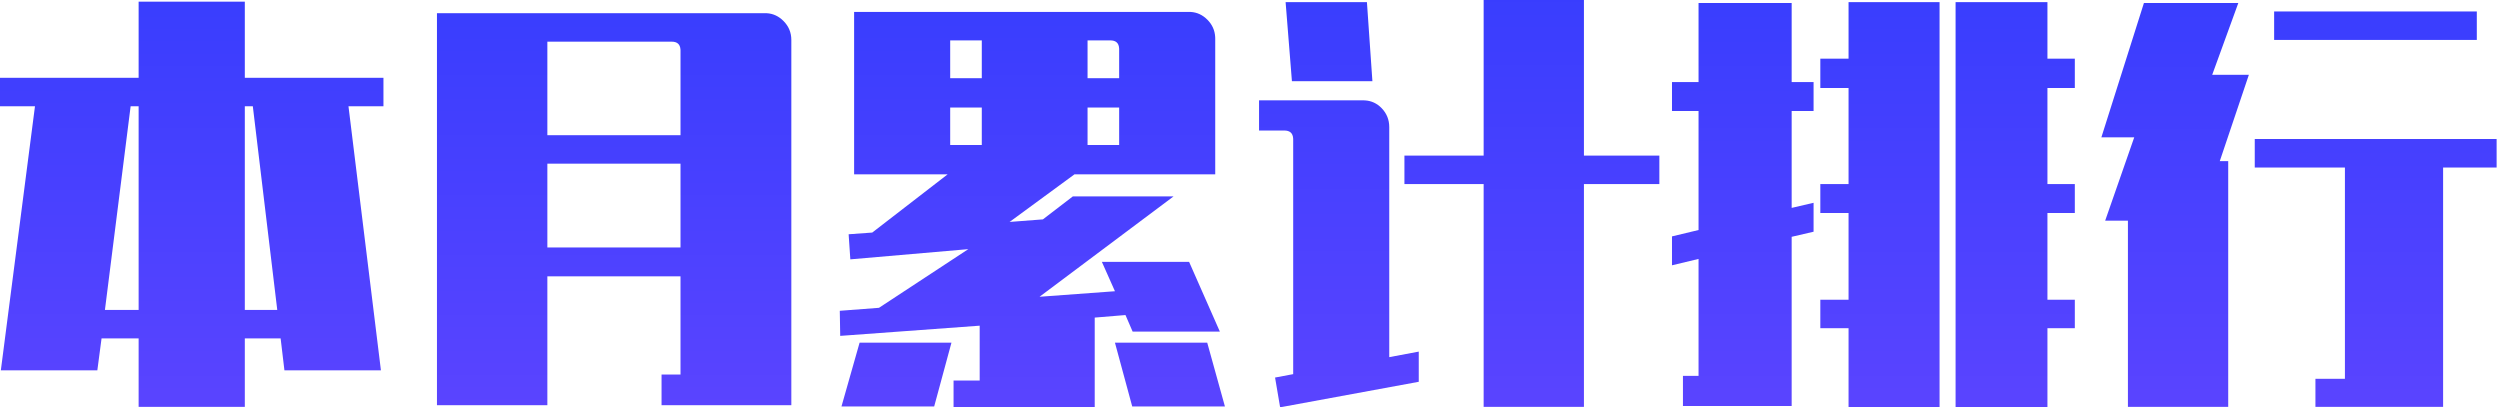<?xml version="1.0" encoding="UTF-8"?>
<svg width="356px" height="58px" viewBox="0 0 356 58" version="1.1" xmlns="http://www.w3.org/2000/svg" xmlns:xlink="http://www.w3.org/1999/xlink">
    <title>编组 3</title>
    <defs>
        <linearGradient x1="55.763%" y1="100%" x2="55.763%" y2="-22.433%" id="linearGradient-1">
            <stop stop-color="#5A44FF" offset="0%"></stop>
            <stop stop-color="#323CFE" offset="100%"></stop>
        </linearGradient>
        <linearGradient x1="55.763%" y1="100%" x2="55.763%" y2="-22.433%" id="linearGradient-2">
            <stop stop-color="#5A44FF" offset="0%"></stop>
            <stop stop-color="#323CFE" offset="100%"></stop>
        </linearGradient>
        <linearGradient x1="55.763%" y1="100%" x2="55.763%" y2="-22.433%" id="linearGradient-3">
            <stop stop-color="#5A44FF" offset="0%"></stop>
            <stop stop-color="#323CFE" offset="100%"></stop>
        </linearGradient>
        <linearGradient x1="55.763%" y1="100%" x2="55.763%" y2="-22.433%" id="linearGradient-4">
            <stop stop-color="#5A44FF" offset="0%"></stop>
            <stop stop-color="#323CFE" offset="100%"></stop>
        </linearGradient>
        <linearGradient x1="55.763%" y1="100%" x2="55.763%" y2="-22.433%" id="linearGradient-5">
            <stop stop-color="#5A44FF" offset="0%"></stop>
            <stop stop-color="#323CFE" offset="100%"></stop>
        </linearGradient>
        <linearGradient x1="55.763%" y1="100%" x2="55.763%" y2="-22.433%" id="linearGradient-6">
            <stop stop-color="#5A44FF" offset="0%"></stop>
            <stop stop-color="#323CFE" offset="100%"></stop>
        </linearGradient>
    </defs>
    <g id="页面-1" stroke="none" stroke-width="1" fill="none" fill-rule="evenodd">
        <g id="1.2每日小结" transform="translate(-62, -842)" fill-rule="nonzero">
            <g id="编组-3" transform="translate(62, 842)">
                <path d="M317.297,57.939 L317.297,22.946 L316.096,22.946 L320.237,10.656 L315.016,10.656 L318.737,0.424 L305.296,0.424 L299.236,19.555 L303.916,19.555 L299.776,31.422 L303.016,31.422 L303.016,57.939 L317.297,57.939 Z M352.698,5.691 L352.698,1.635 L323.837,1.635 L323.837,5.691 L352.698,5.691 Z M347.898,57.939 L347.898,23.854 L355.519,23.854 L355.519,19.797 L321.077,19.797 L321.077,23.854 L333.917,23.854 L333.917,53.944 L329.717,53.944 L329.717,57.939 L347.898,57.939 Z" id="本月累计排行" fill="url(#linearGradient-1)"></path>
                <path d="M276.194,0.303 L276.194,58 L263.234,58 L263.234,46.739 L259.214,46.739 L259.214,42.683 L263.234,42.683 L263.234,30.332 L259.214,30.332 L259.214,26.215 L263.234,26.215 L263.234,12.532 L259.214,12.532 L259.214,8.355 L263.234,8.355 L263.234,0.303 L276.194,0.303 Z M291.555,0.303 L291.555,8.355 L295.455,8.355 L295.455,12.532 L291.555,12.532 L291.555,26.215 L295.455,26.215 L295.455,30.332 L291.555,30.332 L291.555,42.683 L295.455,42.683 L295.455,46.739 L291.555,46.739 L291.555,58 L278.475,58 L278.475,0.303 L291.555,0.303 Z M255.133,0.424 L255.133,11.685 L258.253,11.685 L258.253,15.802 L255.133,15.802 L255.133,29.605 L258.253,28.879 L258.253,32.996 L255.133,33.722 L255.133,57.818 L239.652,57.818 L239.652,53.52 L241.873,53.52 L241.873,36.871 L238.092,37.779 L238.092,33.662 L241.873,32.754 L241.873,15.802 L238.092,15.802 L238.092,11.685 L241.873,11.685 L241.873,0.424 L255.133,0.424 Z" id="形状结合" fill="url(#linearGradient-2)"></path>
                <path d="M194.11,14.288 L194.347,14.295 C195.285,14.348 196.086,14.719 196.75,15.408 C197.47,16.155 197.83,17.053 197.83,18.102 L197.83,18.102 L197.83,50.856 L202.031,50.069 L202.031,54.367 L182.289,58 L181.569,53.762 L184.15,53.278 L184.15,19.858 L184.145,19.704 C184.095,18.959 183.677,18.587 182.89,18.587 L182.89,18.587 L179.289,18.587 L179.289,14.288 L194.11,14.288 Z M225.552,0 L225.552,22.159 L236.292,22.159 L236.292,26.215 L225.552,26.215 L225.552,57.939 L211.271,57.939 L211.271,26.215 L199.99,26.215 L199.99,22.159 L211.271,22.159 L211.271,0 L225.552,0 Z M194.65,0.303 L195.43,11.564 L183.97,11.564 L183.07,0.303 L194.65,0.303 Z" id="形状结合" fill="url(#linearGradient-3)"></path>
                <path d="M169.329,1.695 L169.557,1.702 C170.462,1.755 171.256,2.126 171.939,2.815 C172.622,3.504 172.99,4.323 173.042,5.27 L173.049,5.509 L173.049,24.823 L153.008,24.823 L143.767,31.603 L148.508,31.24 L152.768,27.971 L167.109,27.971 L148.028,42.259 L158.768,41.472 L156.908,37.294 L169.329,37.294 L173.709,47.223 L161.288,47.223 L160.268,44.862 L155.888,45.225 L155.888,58 L135.787,58 L135.787,54.186 L139.507,54.186 L139.507,46.376 L119.646,47.829 L119.586,44.257 L125.167,43.833 L137.887,35.478 L121.086,36.931 L120.846,33.359 L124.206,33.117 L134.947,24.823 L121.626,24.823 L121.626,1.695 L169.329,1.695 Z M135.487,48.797 L133.027,57.879 L119.826,57.879 L122.406,48.797 L135.487,48.797 Z M171.909,48.797 L174.429,57.879 L161.228,57.879 L158.768,48.797 L171.909,48.797 Z M139.807,15.317 L135.307,15.317 L135.307,20.645 L139.807,20.645 L139.807,15.317 Z M159.368,15.317 L154.868,15.317 L154.868,20.645 L159.368,20.645 L159.368,15.317 Z M139.807,5.752 L135.307,5.752 L135.307,11.14 L139.807,11.14 L139.807,5.752 Z M158.108,5.752 L154.868,5.752 L154.868,11.14 L159.368,11.14 L159.368,7.023 L159.363,6.869 C159.314,6.124 158.896,5.752 158.108,5.752 Z" id="形状结合" fill="url(#linearGradient-4)"></path>
                <path d="M34.862,0.242 L34.862,11.079 L54.603,11.079 L54.603,15.136 L49.623,15.136 L54.243,52.733 L40.502,52.733 L39.962,48.192 L34.862,48.192 L34.862,57.939 L19.741,57.939 L19.741,48.192 L14.461,48.192 L13.861,52.733 L0.12,52.733 L4.98,15.136 L0,15.136 L0,11.079 L19.741,11.079 L19.741,0.242 L34.862,0.242 Z M19.741,15.136 L18.601,15.136 L14.941,44.136 L19.741,44.136 L19.741,15.136 Z M36.002,15.136 L34.862,15.136 L34.862,44.136 L39.482,44.136 L36.002,15.136 Z" id="形状结合" fill="url(#linearGradient-5)"></path>
                <path d="M108.966,1.877 L109.194,1.883 C110.099,1.936 110.893,2.308 111.576,2.997 C112.316,3.744 112.686,4.642 112.686,5.691 L112.686,5.691 L112.686,57.697 L94.205,57.697 L94.205,53.338 L96.905,53.338 L96.905,39.353 L77.944,39.353 L77.944,57.697 L62.223,57.697 L62.223,1.877 L108.966,1.877 Z M96.905,23.309 L77.944,23.309 L77.944,35.236 L96.905,35.236 L96.905,23.309 Z M95.645,5.933 L77.944,5.933 L77.944,19.253 L96.905,19.253 L96.905,7.205 L96.9,7.051 C96.851,6.306 96.433,5.933 95.645,5.933 L95.645,5.933 Z" id="形状结合" fill="url(#linearGradient-6)"></path>
            </g>
        </g>
    </g>
</svg>